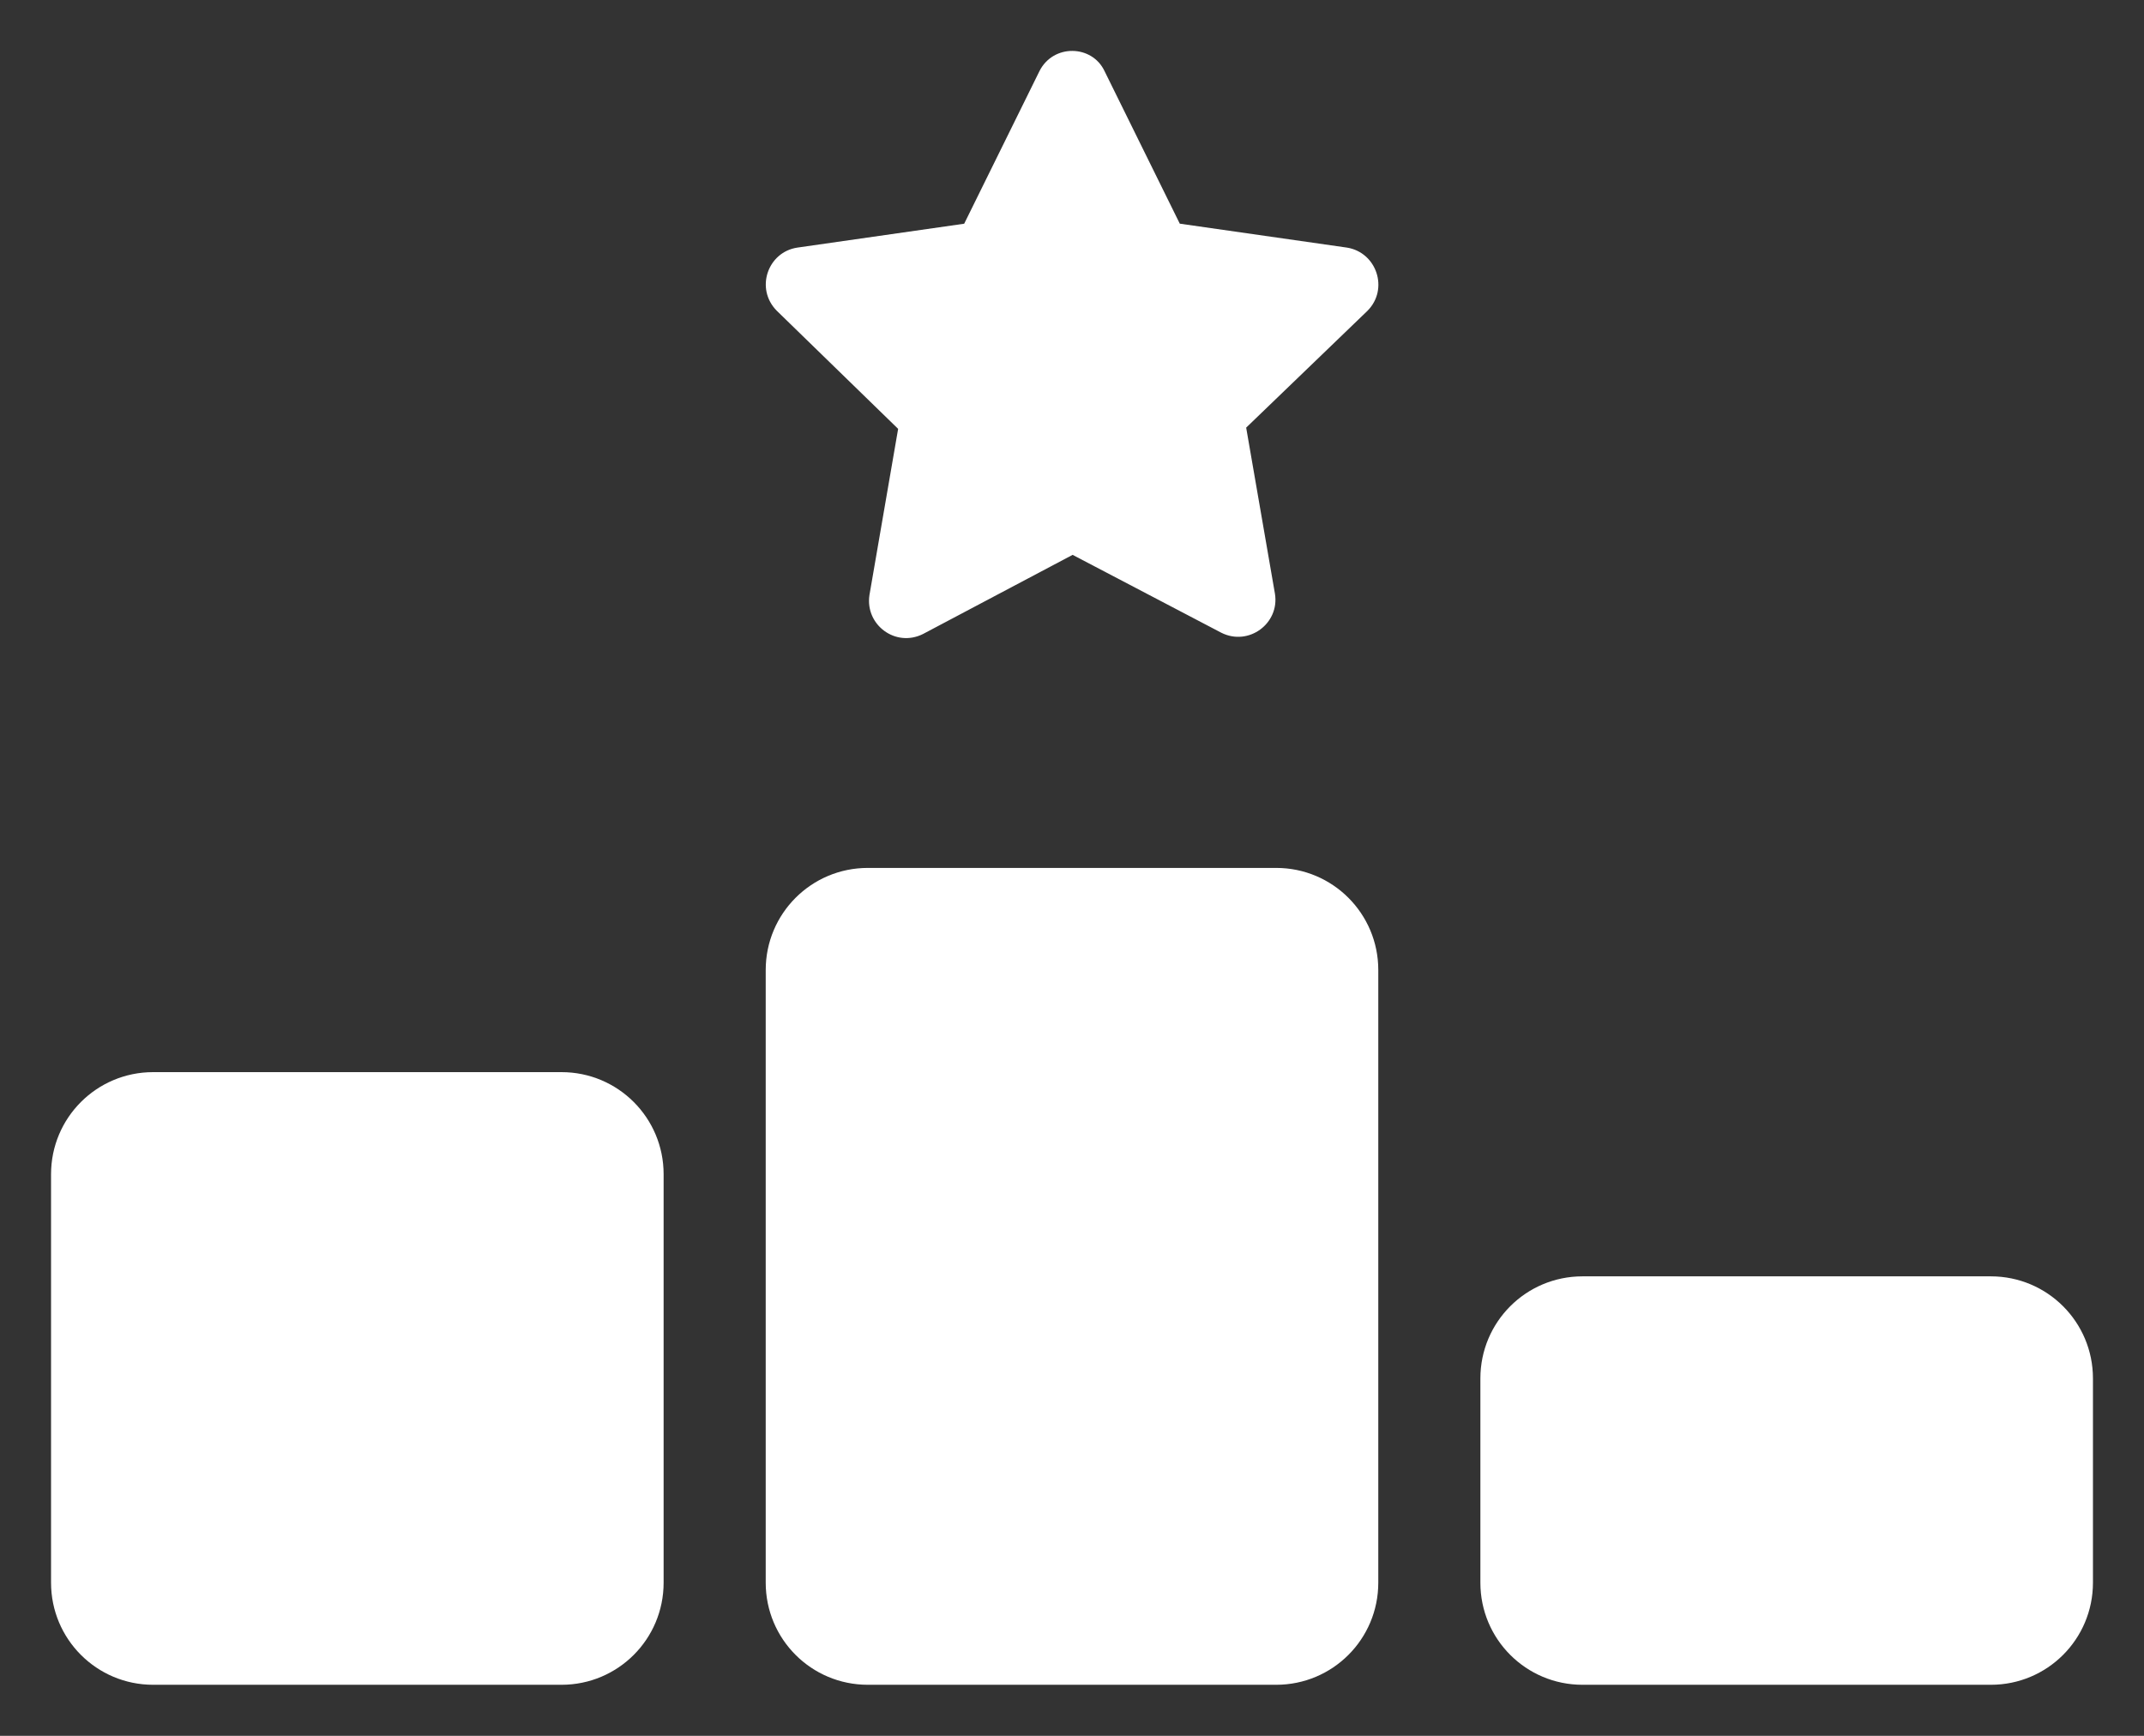 <svg width="21" height="17" viewBox="0 0 21 17" fill="none" xmlns="http://www.w3.org/2000/svg">
<rect x="0" y="0" width="21" height="17" fill="#333333" stroke="none"/>
<g clip-path="url(#clip0_482_398)">
<path d="M11.556 2.191L10.819 0.697C10.697 0.437 10.316 0.428 10.181 0.697L9.444 2.191L7.809 2.425C7.519 2.469 7.394 2.828 7.609 3.044L8.797 4.2L8.516 5.828C8.472 6.119 8.772 6.344 9.041 6.209L10.506 5.434L11.963 6.197C12.231 6.331 12.534 6.106 12.488 5.816L12.206 4.188L13.394 3.044C13.606 2.831 13.484 2.472 13.194 2.425L11.559 2.191H11.556ZM8.5 8.5C7.947 8.5 7.5 8.947 7.5 9.5V15.5C7.5 16.053 7.947 16.5 8.5 16.5H12.5C13.053 16.5 13.5 16.053 13.5 15.5V9.5C13.5 8.947 13.053 8.5 12.5 8.5H8.5ZM1.5 10.5C0.947 10.5 0.5 10.947 0.5 11.5V15.5C0.5 16.053 0.947 16.5 1.5 16.5H5.5C6.053 16.5 6.5 16.053 6.5 15.5V11.5C6.5 10.947 6.053 10.5 5.5 10.5H1.5ZM14.5 13.5V15.5C14.5 16.053 14.947 16.5 15.5 16.5H19.5C20.053 16.5 20.5 16.053 20.5 15.5V13.5C20.5 12.947 20.053 12.5 19.5 12.5H15.5C14.947 12.5 14.5 12.947 14.5 13.5Z" fill="white"/>
</g>
<defs>
<clipPath id="clip0_482_398">
<rect width="20" height="16" fill="white" transform="translate(0.5 0.5)"/>
</clipPath>
</defs>
</svg>

